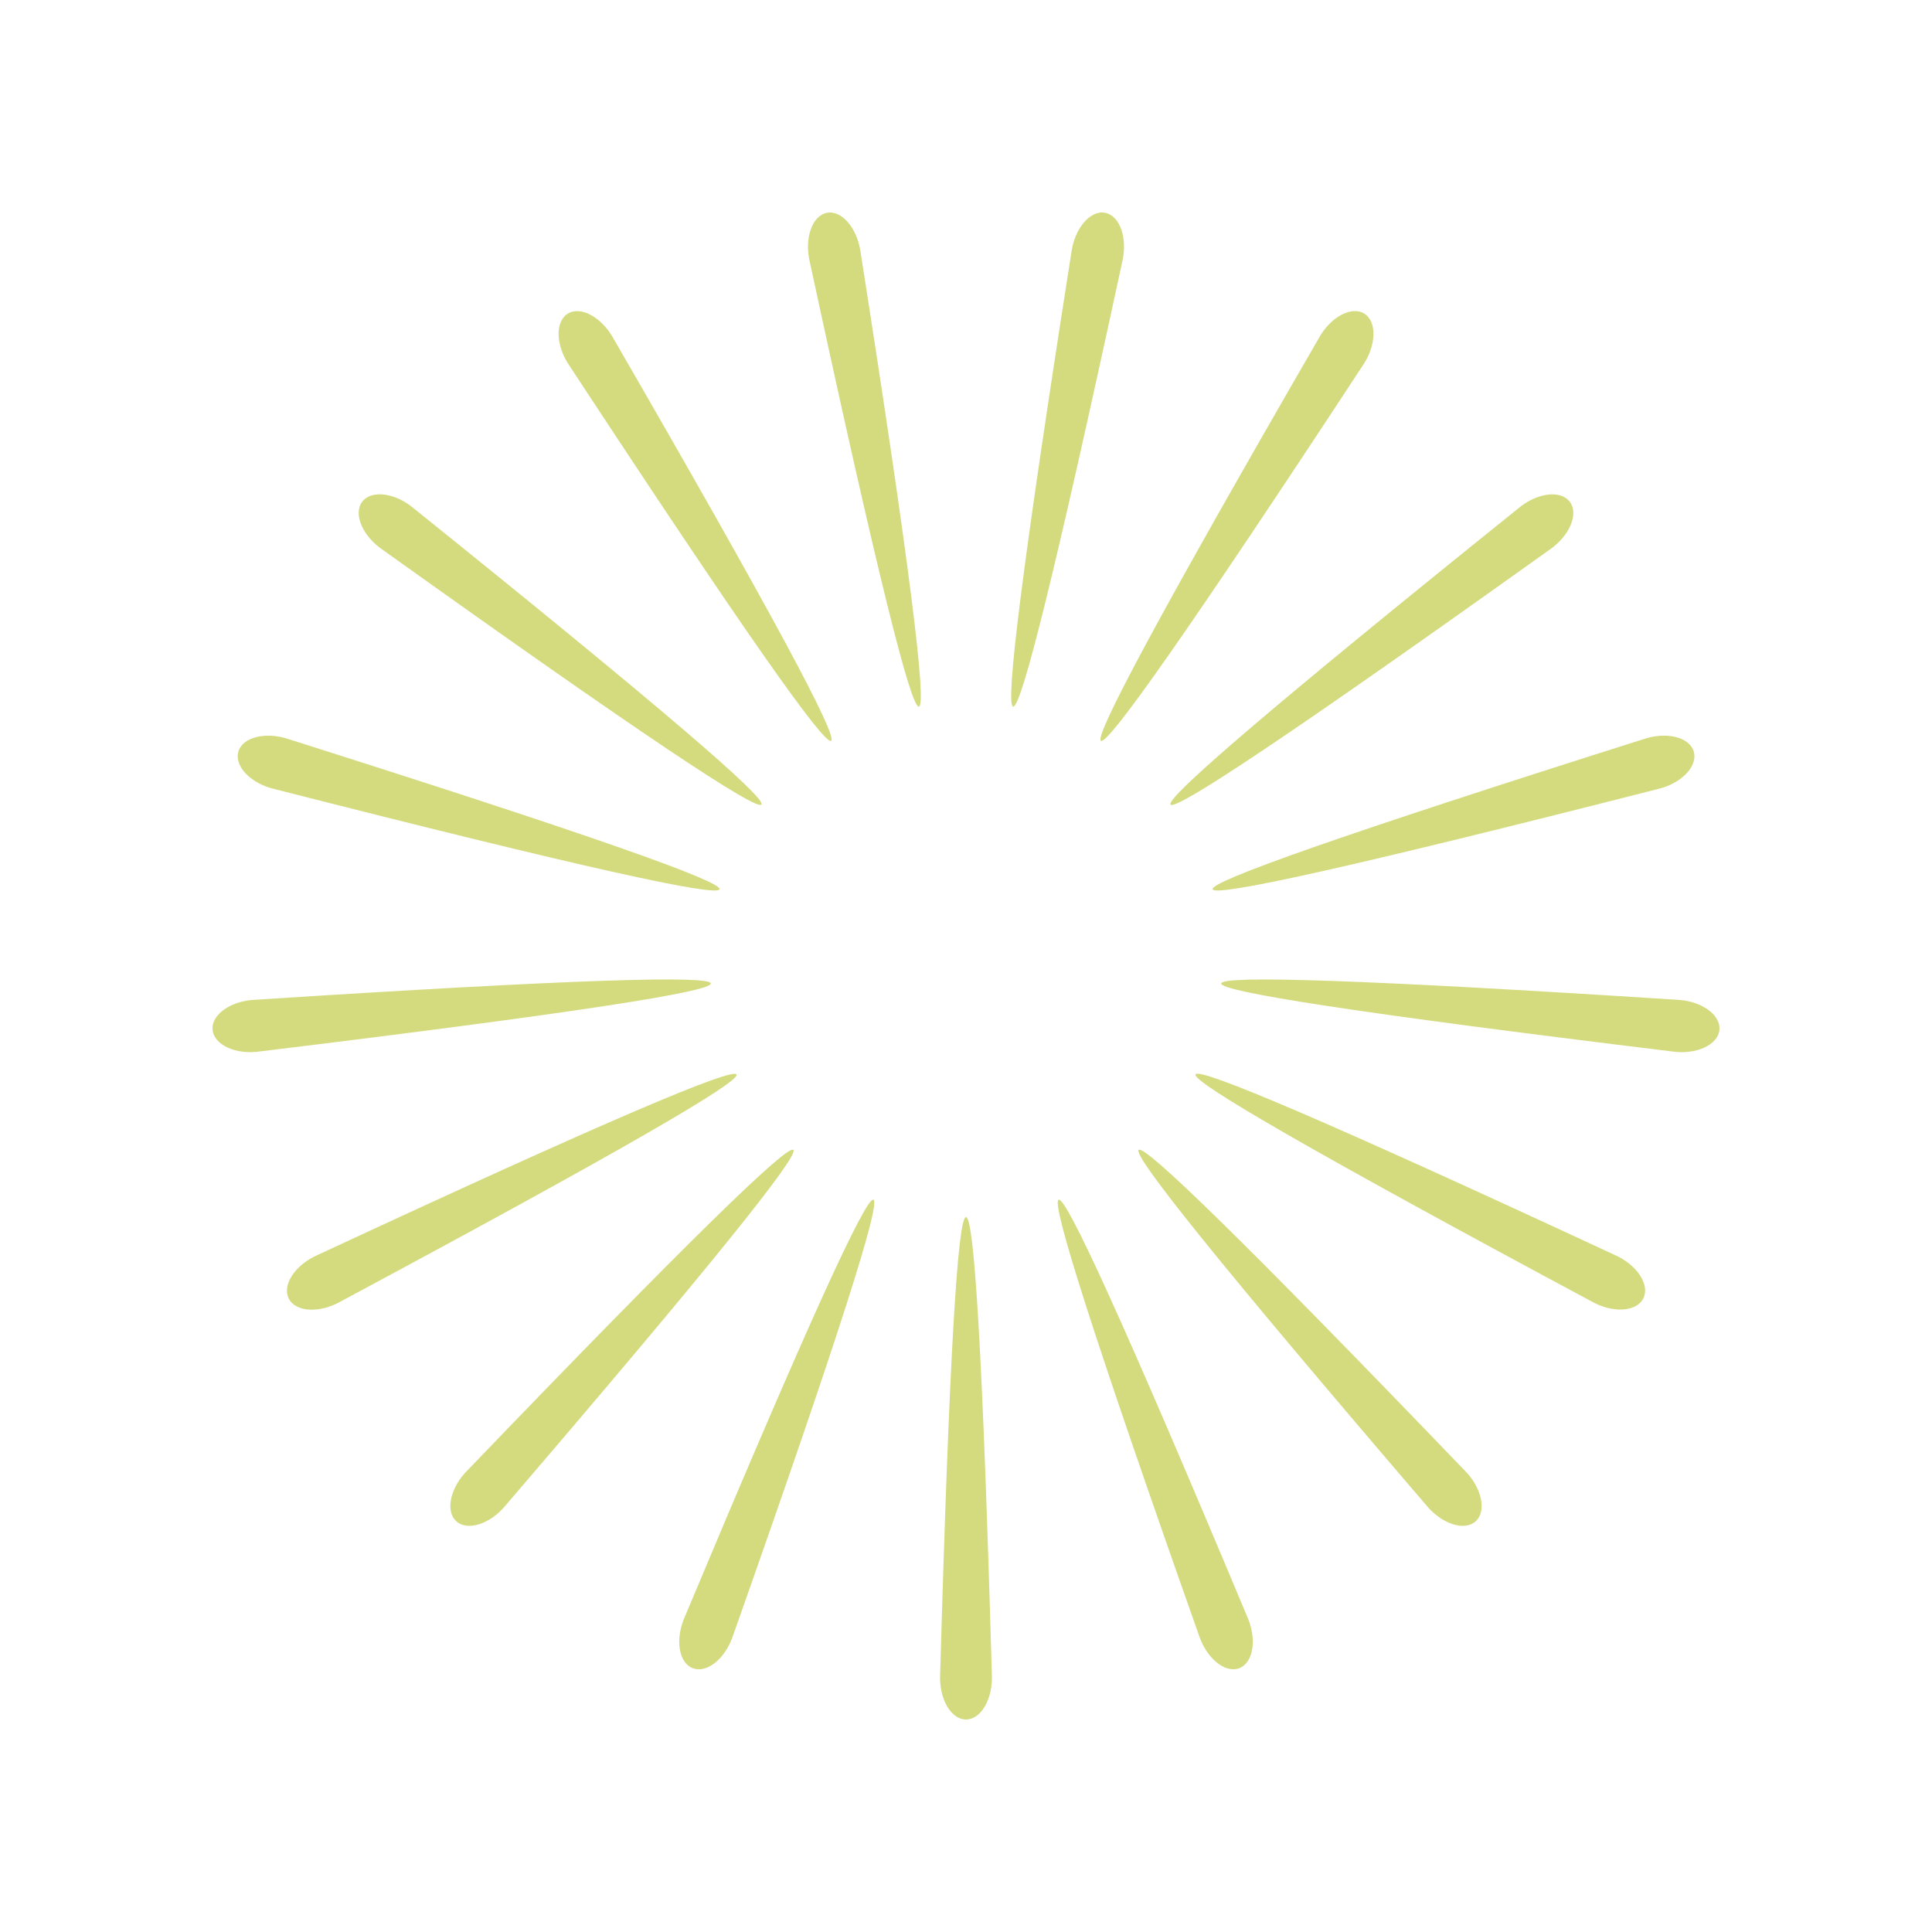 <?xml version="1.0" encoding="UTF-8"?>
<svg id="a" data-name="图层 1" xmlns="http://www.w3.org/2000/svg" width="100mm" height="100mm" viewBox="0 0 283.46 283.46">
  <path d="M141.73,252.28c-2.24,0-3.99-3.1-3.79-6.7,1.32-46.72,2.59-67.01,3.79-67.01s2.47,20.29,3.79,67.01c.2,3.6-1.55,6.7-3.79,6.7Z" fill="#d4db7e"/>
  <path d="M101.63,244.75c-2.09-.81-2.61-4.34-1.12-7.62,18.04-43.08,26.52-61.55,27.64-61.11s-5,19.82-20.57,63.86c-1.1,3.43-3.86,5.69-5.94,4.87Z" fill="#d4db7e"/>
  <path d="M66.94,223.19c-1.65-1.51-.87-5,1.7-7.52,32.32-33.63,46.87-47.77,47.76-46.96.89.81-11.79,16.67-42.16,52.09-2.26,2.8-5.64,3.9-7.3,2.39Z" fill="#d4db7e"/>
  <path d="M42.36,190.5c-1-2.01.99-4.97,4.28-6.39,42.23-19.64,60.89-27.55,61.43-26.46.54,1.08-16.99,11.27-58.05,33.28-3.12,1.79-6.67,1.59-7.66-.42Z" fill="#d4db7e"/>
  <path d="M31.19,151.09c-.21-2.24,2.71-4.28,6.3-4.41,46.45-2.99,66.69-3.6,66.8-2.39s-19.9,4.34-66.1,9.97c-3.55.54-6.79-.93-7-3.17Z" fill="#d4db7e"/>
  <path d="M34.96,110.3c.61-2.16,4.07-3.01,7.46-1.83,44.38,14.06,63.48,20.84,63.15,22-.33,1.16-20.11-3.17-65.22-14.68-3.5-.79-5.99-3.33-5.38-5.49Z" fill="#d4db7e"/>
  <path d="M53.14,73.62c1.35-1.79,4.87-1.33,7.61,1,36.33,29.21,51.69,42.46,50.97,43.42-.73.96-17.62-10.25-55.54-37.35-2.98-2.01-4.39-5.28-3.04-7.08Z" fill="#d4db7e"/>
  <path d="M83.29,46.02h0c1.9-1.18,5.02.53,6.74,3.69,23.37,40.42,32.93,58.34,31.91,58.98s-12.74-15.95-38.35-54.97c-2.06-2.95-2.19-6.52-.29-7.7Z" fill="#d4db7e"/>
  <path d="M121.33,31.22h0c2.2-.41,4.49,2.31,4.95,5.89,7.25,46.16,9.72,66.35,8.54,66.57-1.18.22-6.14-19.49-15.99-65.17-.86-3.5.3-6.87,2.5-7.29Z" fill="#d4db7e"/>
  <path d="M162.13,31.22h0c2.2.41,3.36,3.79,2.5,7.29-9.85,45.68-14.8,65.39-15.99,65.17-1.18-.22,1.29-20.4,8.54-66.57.46-3.57,2.75-6.3,4.95-5.89Z" fill="#d4db7e"/>
  <path d="M200.17,46.02c1.9,1.18,1.77,4.75-.29,7.7-25.61,39.02-37.33,55.61-38.35,54.97-1.02-.64,8.54-18.56,31.91-58.98,1.71-3.17,4.83-4.88,6.74-3.69Z" fill="#d4db7e"/>
  <path d="M230.32,73.62h0c1.35,1.79-.06,5.07-3.04,7.08-37.92,27.09-54.81,38.31-55.54,37.35-.73-.96,14.64-14.21,50.97-43.42,2.74-2.33,6.26-2.8,7.61-1Z" fill="#d4db7e"/>
  <path d="M248.51,110.3c.61,2.16-1.88,4.71-5.38,5.49-45.11,11.51-64.89,15.84-65.22,14.68-.33-1.16,18.76-7.94,63.15-22,3.39-1.18,6.84-.34,7.46,1.83Z" fill="#d4db7e"/>
  <path d="M252.27,151.09h0c-.21,2.24-3.45,3.71-7,3.17-46.2-5.63-66.21-8.77-66.1-9.97.11-1.2,20.35-.6,66.8,2.39,3.59.13,6.5,2.17,6.3,4.41Z" fill="#d4db7e"/>
  <path d="M241.11,190.49c-1,2.01-4.55,2.21-7.66.42-41.06-22.01-58.58-32.19-58.05-33.28.54-1.08,19.19,6.83,61.43,26.46,3.3,1.42,5.28,4.38,4.28,6.39Z" fill="#d4db7e"/>
  <path d="M216.52,223.19c-1.65,1.51-5.03.41-7.3-2.39-30.37-35.42-43.05-51.27-42.16-52.09.89-.81,15.44,13.33,47.76,46.96,2.56,2.52,3.35,6,1.7,7.52Z" fill="#d4db7e"/>
  <path d="M181.84,244.75c-2.09.81-4.84-1.45-5.95-4.87-15.57-44.04-21.7-63.42-20.57-63.86,1.12-.44,9.6,18.03,27.64,61.11,1.48,3.28.96,6.81-1.12,7.62Z" fill="#d4db7e"/>
</svg>